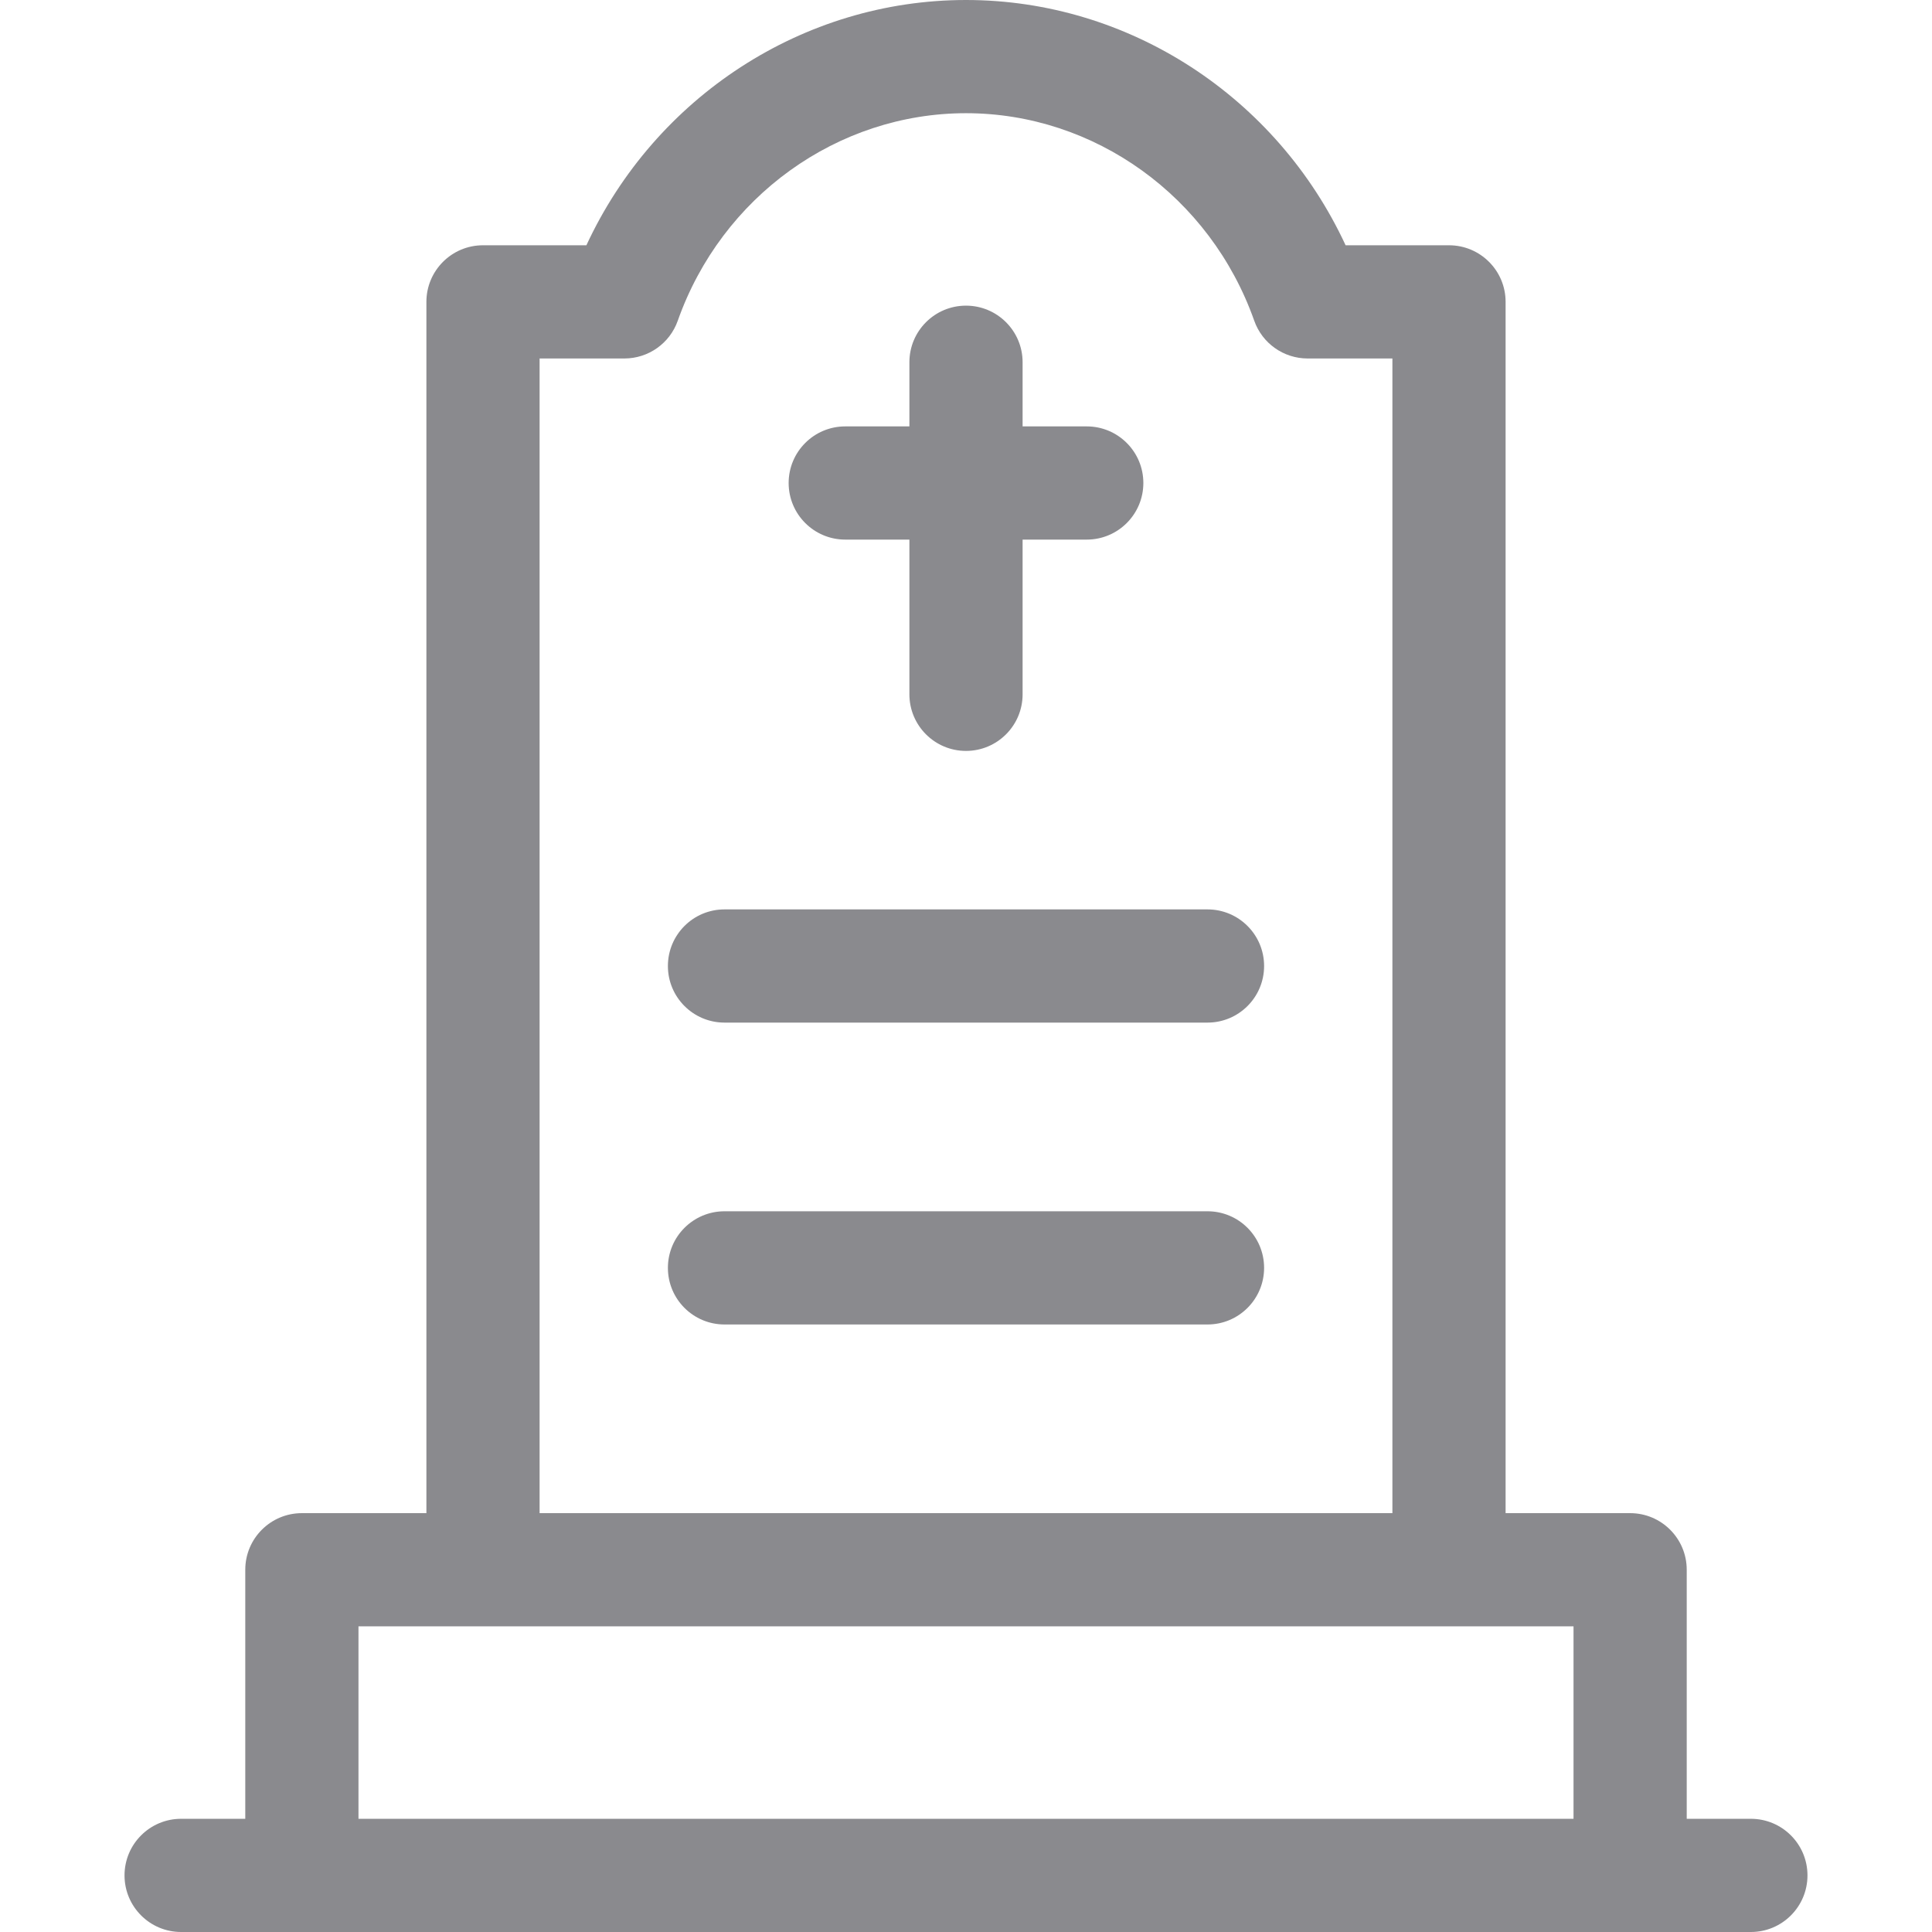 <?xml version="1.0"?>
<svg xmlns="http://www.w3.org/2000/svg" xmlns:xlink="http://www.w3.org/1999/xlink" xmlns:svgjs="http://svgjs.com/svgjs" version="1.1" width="512" height="512" x="0" y="0" viewBox="0 0 512 512" style="enable-background:new 0 0 512 512" xml:space="preserve" class=""><g><script id="tinyhippos-injected"/><g xmlns="http://www.w3.org/2000/svg"><path d="m464 482h-17v-66c0-8.284-6.716-15-15-15h-33v-321c0-8.284-6.716-15-15-15h-27.401c-18.216-39.282-57.403-65-100.599-65s-82.383 25.718-100.599 65h-27.401c-8.284 0-15 6.716-15 15v321h-33c-8.284 0-15 6.716-15 15v66h-17c-8.284 0-15 6.716-15 15s6.716 15 15 15h416c8.284 0 15-6.716 15-15s-6.716-15-15-15zm-321-387h22.47c6.358 0 12.026-4.009 14.144-10.005 11.617-32.894 42.315-54.995 76.386-54.995s64.769 22.101 76.387 54.995c2.117 5.996 7.785 10.005 14.143 10.005h22.47v306h-226zm-48 387v-51h322v51z" fill="#8a8a8e" data-original="#000000" style=""/><path d="m224 143h17v41c0 8.284 6.716 15 15 15s15-6.716 15-15v-41h17c8.284 0 15-6.716 15-15s-6.716-15-15-15h-17v-17c0-8.284-6.716-15-15-15s-15 6.716-15 15v17h-17c-8.284 0-15 6.716-15 15s6.716 15 15 15z" fill="#8a8a8e" data-original="#000000" style=""/><path d="m320 241h-128c-8.284 0-15 6.716-15 15s6.716 15 15 15h128c8.284 0 15-6.716 15-15s-6.716-15-15-15z" fill="#8a8a8e" data-original="#000000" style=""/><path d="m320 321h-128c-8.284 0-15 6.716-15 15s6.716 15 15 15h128c8.284 0 15-6.716 15-15s-6.716-15-15-15z" fill="#8a8a8e" data-original="#000000" style=""/></g></g></svg>
